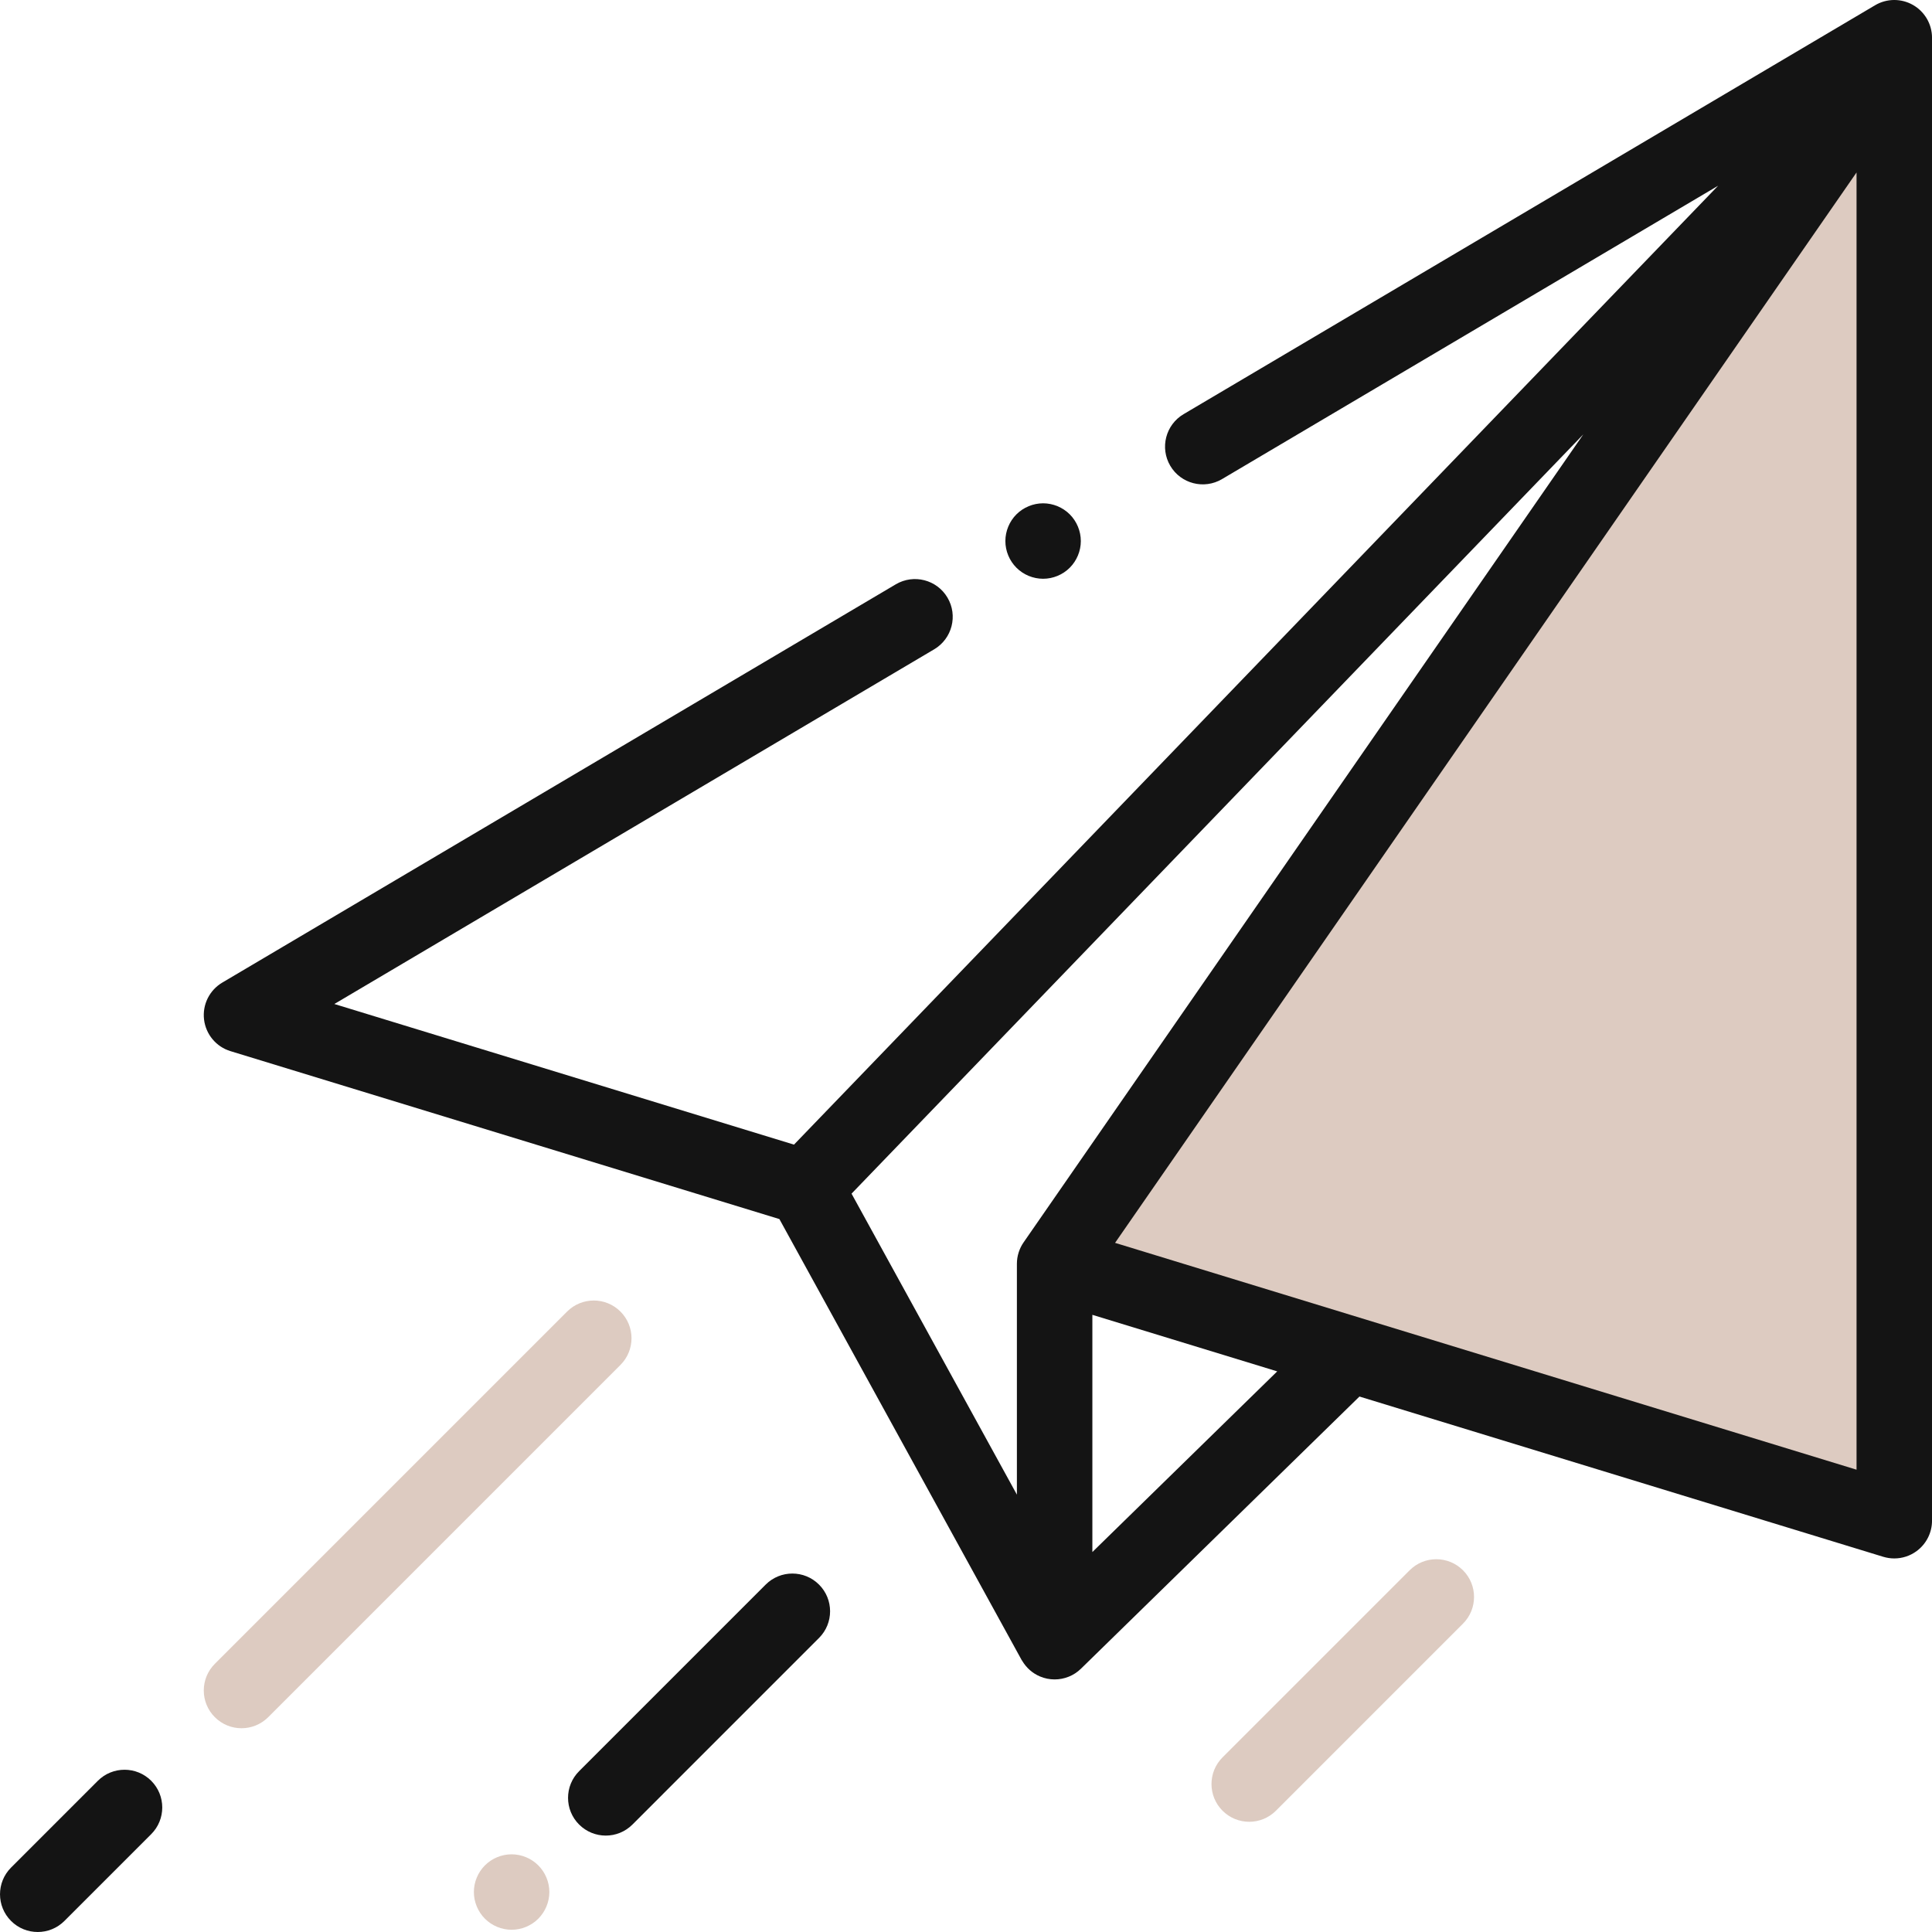 <svg width="90" height="90" viewBox="0 0 90 90" fill="none" xmlns="http://www.w3.org/2000/svg">
<g clip-path="url(#clip0)">
<path d="M86.739 7.009L86.916 69.638L50.661 58.203L86.739 7.009Z" fill="#DDCBC1"/>
<path d="M89.114 0.231C88.566 -0.082 87.891 -0.077 87.348 0.245L55.136 19.293C54.3 19.787 54.023 20.865 54.517 21.701C55.011 22.536 56.089 22.813 56.925 22.319L80.037 8.652L36.987 53.321L15.575 46.77L43.518 30.247C44.354 29.752 44.631 28.674 44.137 27.839C43.643 27.003 42.565 26.726 41.729 27.22L10.356 45.772C9.756 46.127 9.423 46.801 9.505 47.493C9.588 48.185 10.07 48.763 10.736 48.966L36.307 56.789L47.588 77.323C47.6 77.344 47.612 77.362 47.624 77.378C47.813 77.692 48.095 77.948 48.447 78.096C48.667 78.189 48.899 78.234 49.129 78.234C49.579 78.234 50.023 78.061 50.357 77.733L63.329 65.056L87.728 72.521C87.897 72.572 88.07 72.598 88.243 72.598C88.615 72.598 88.982 72.48 89.288 72.253C89.736 71.921 90.001 71.397 90.001 70.84V1.758C90.001 1.127 89.662 0.544 89.114 0.231ZM47.684 57.873C47.48 58.167 47.371 58.516 47.371 58.873V69.626L39.668 55.605L73.756 20.236L47.684 57.873ZM50.887 72.3V61.25L59.498 63.884L50.887 72.3ZM86.485 68.464L51.944 57.897L86.485 8.034V68.464Z" fill="#141414"/>
<path d="M28.903 61.098C28.217 60.411 27.104 60.411 26.417 61.098L10.008 77.507C9.321 78.194 9.321 79.307 10.008 79.993C10.351 80.336 10.801 80.508 11.251 80.508C11.701 80.508 12.15 80.336 12.494 79.993L28.903 63.584C29.59 62.897 29.59 61.784 28.903 61.098Z" fill="#DDCBC1"/>
<path d="M7.044 82.956C6.357 82.27 5.245 82.27 4.558 82.956L0.515 86.999C-0.171 87.686 -0.171 88.799 0.515 89.485C0.858 89.829 1.308 90 1.758 90C2.208 90 2.658 89.828 3.001 89.485L7.044 85.442C7.73 84.756 7.73 83.643 7.044 82.956Z" fill="#141414"/>
<path d="M25.075 86.896C24.749 86.569 24.295 86.381 23.833 86.381C23.369 86.381 22.917 86.569 22.59 86.896C22.263 87.223 22.075 87.674 22.075 88.138C22.075 88.601 22.263 89.054 22.59 89.381C22.917 89.708 23.37 89.896 23.833 89.896C24.295 89.896 24.749 89.708 25.075 89.381C25.402 89.054 25.591 88.601 25.591 88.138C25.591 87.674 25.402 87.223 25.075 86.896Z" fill="#DDCBC1"/>
<path d="M38.154 73.817C37.468 73.13 36.355 73.13 35.668 73.817L26.977 82.508C26.29 83.195 26.29 84.308 26.977 84.994C27.32 85.337 27.77 85.509 28.219 85.509C28.669 85.509 29.119 85.337 29.462 84.994L38.154 76.302C38.84 75.616 38.84 74.503 38.154 73.817Z" fill="#141414"/>
<path d="M68.152 73.15C67.465 72.463 66.352 72.463 65.666 73.15L56.951 81.865C56.264 82.551 56.264 83.664 56.951 84.351C57.294 84.694 57.744 84.866 58.194 84.866C58.643 84.866 59.093 84.694 59.437 84.351L68.152 75.635C68.838 74.949 68.838 73.836 68.152 73.15Z" fill="#DDCBC1"/>
<path d="M49.834 23.961C49.507 23.634 49.054 23.446 48.592 23.446C48.129 23.446 47.676 23.634 47.349 23.961C47.022 24.288 46.834 24.741 46.834 25.205C46.834 25.668 47.022 26.119 47.349 26.446C47.676 26.775 48.129 26.961 48.592 26.961C49.054 26.961 49.507 26.775 49.834 26.446C50.161 26.119 50.349 25.668 50.349 25.205C50.349 24.741 50.161 24.288 49.834 23.961Z" fill="#141414"/>
</g>
<defs>
<clipPath id="clip0">
<rect width="90" height="90" fill="white" transform="translate(0)"/>
</clipPath>
</defs>
</svg>
